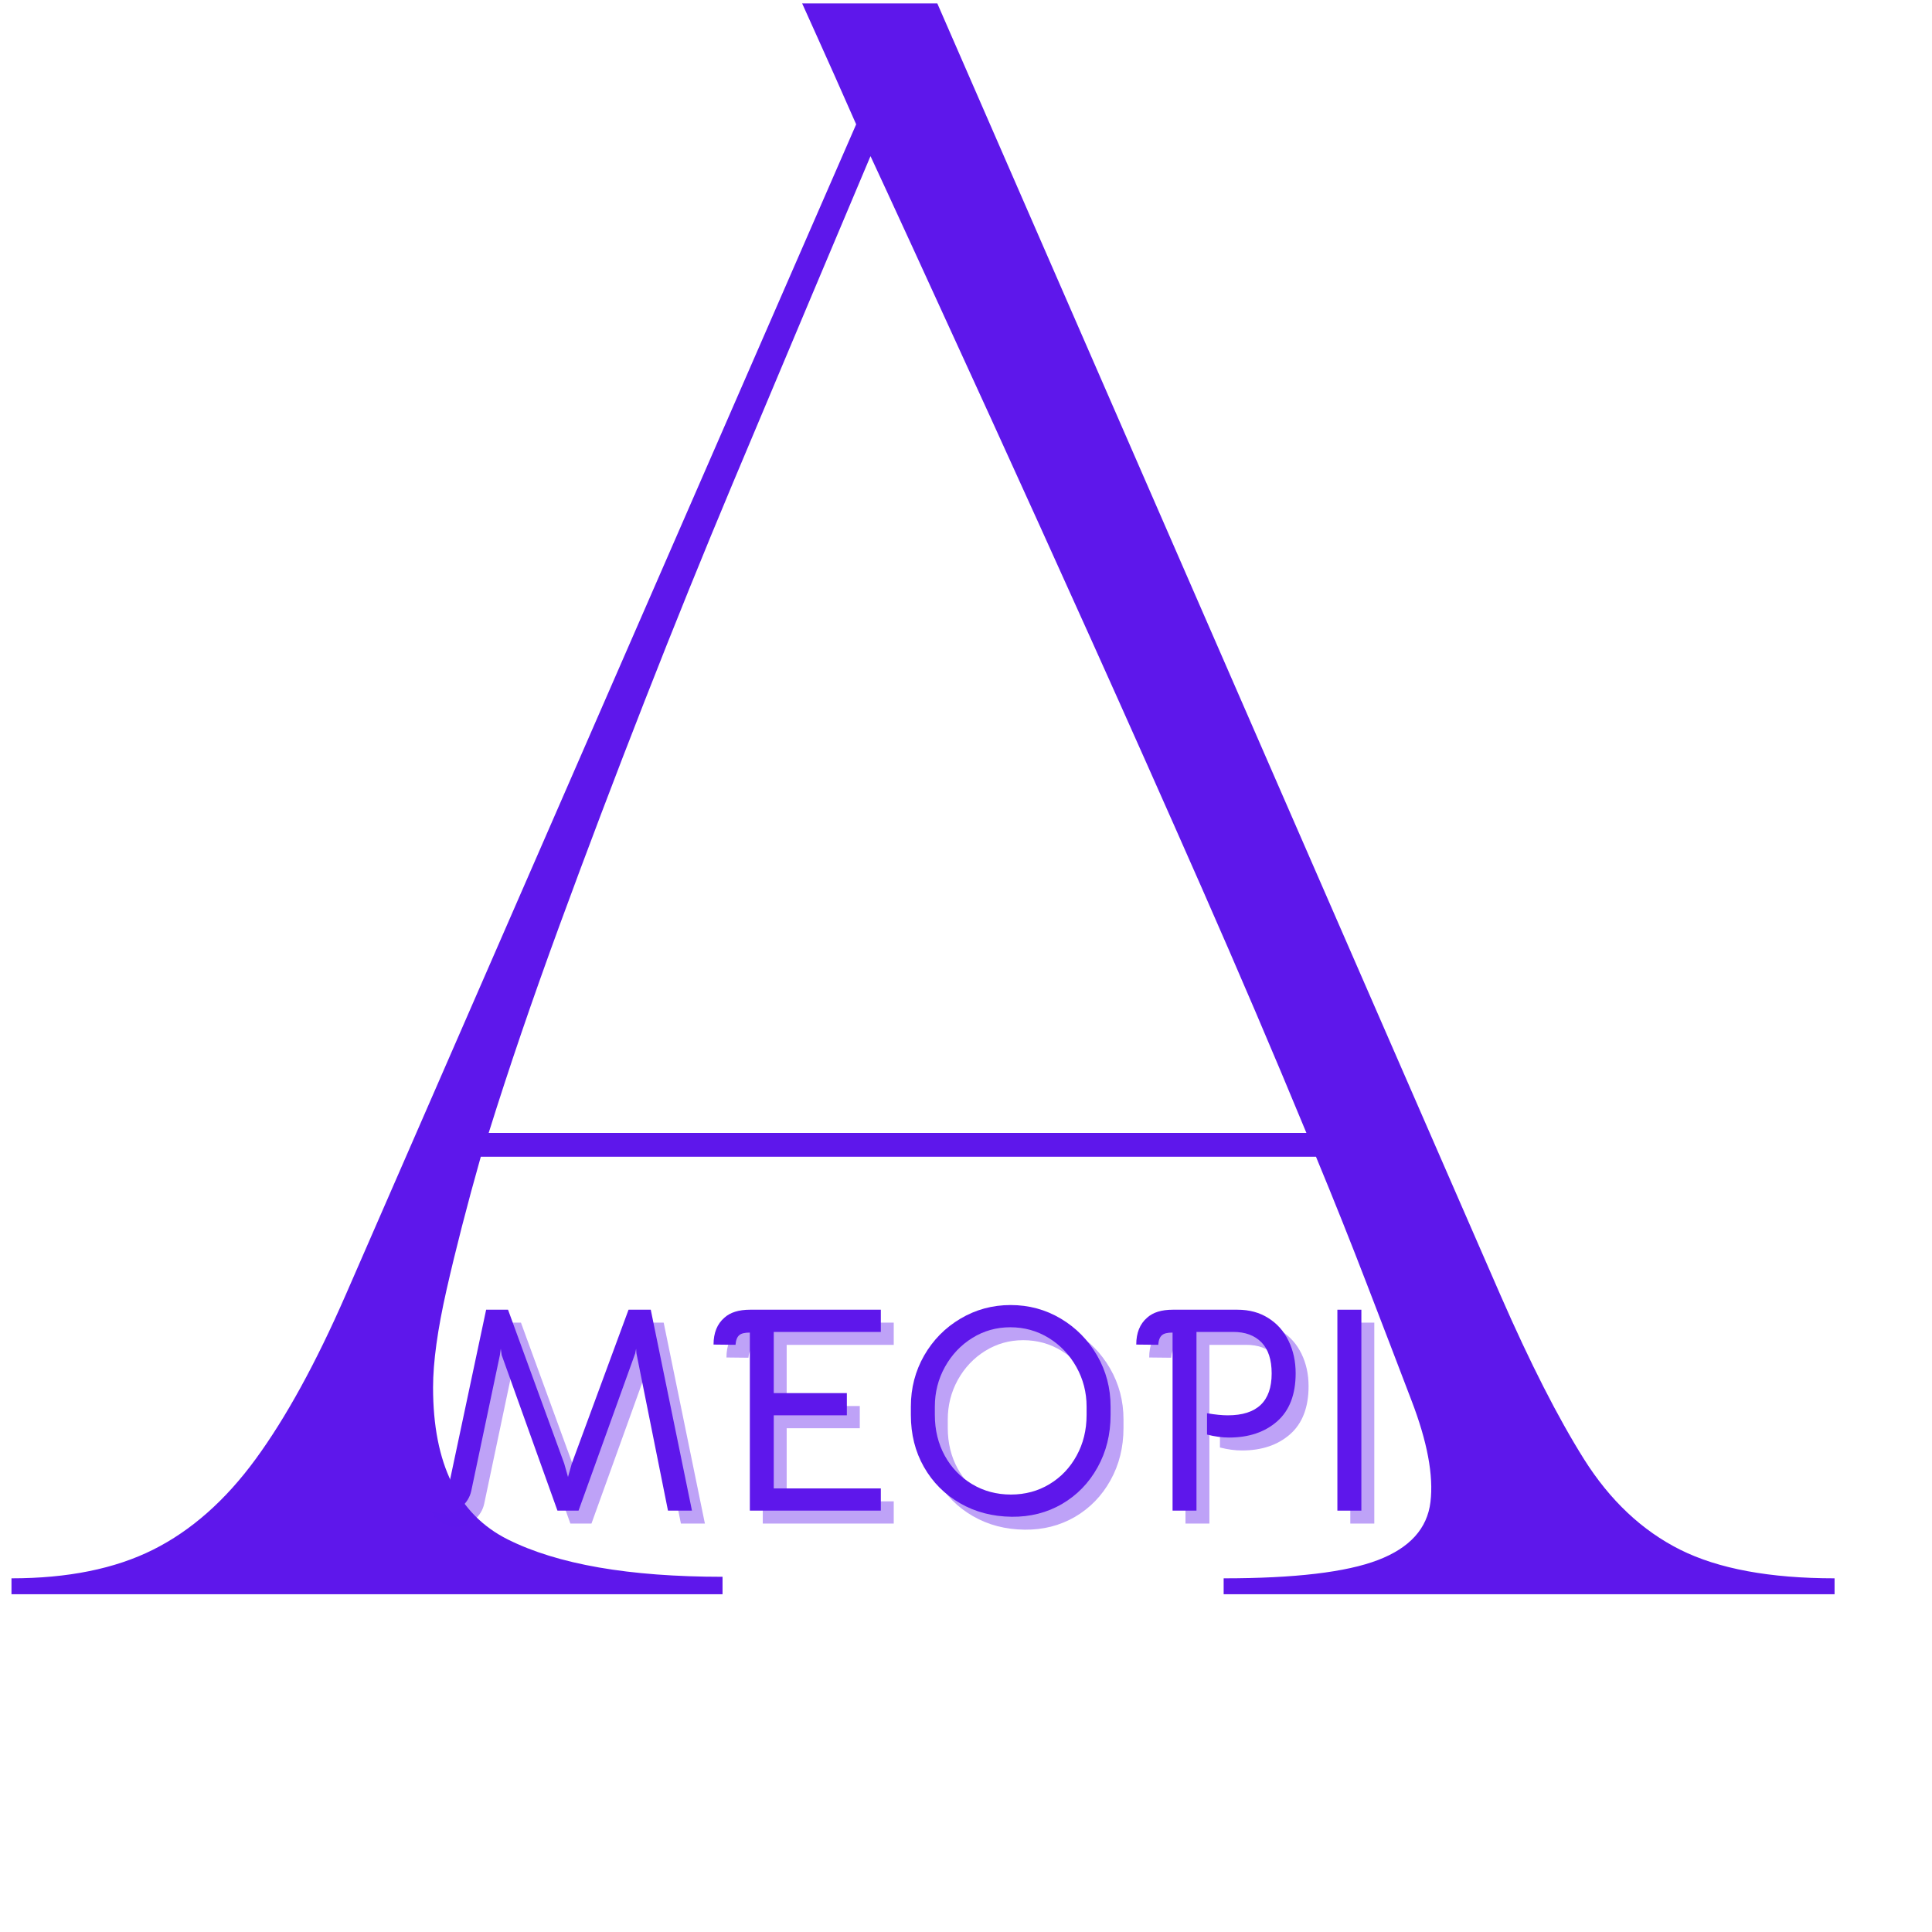 <svg xmlns="http://www.w3.org/2000/svg" xmlns:xlink="http://www.w3.org/1999/xlink" width="500" zoomAndPan="magnify" viewBox="0 0 375 375" height="500" preserveAspectRatio="xMidYMid meet" version="1.0"><defs><g/></defs><rect x="-37.5" width="450" fill="#ffffff" y="-37.5" height="450" fill-opacity="1"/><rect x="-37.5" width="450" fill="#ffffff" y="-37.5" height="450" fill-opacity="1"/><path fill="#ffffff" d="M -6.664 -35.809 L 365.727 -35.809 C 398.484 -35.809 429.898 -22.797 453.062 0.363 C 476.223 23.527 489.234 54.941 489.234 87.699 L 489.234 334.715 C 489.234 367.473 476.223 398.887 453.062 422.051 C 429.898 445.211 398.484 458.223 365.727 458.223 L -6.664 458.223 C -74.875 458.223 -130.172 402.926 -130.172 334.715 L -130.172 87.699 C -130.172 19.488 -74.875 -35.809 -6.664 -35.809 Z M -6.664 -35.809 " fill-opacity="1" fill-rule="nonzero"/><g fill="#5e17eb" fill-opacity="1"><g transform="translate(-7.037, 309.445)"><g><path d="M 147.281 0 L 9.266 0 L 9.266 -3.094 C 20.172 -3.094 29.328 -4.941 36.734 -8.641 C 44.148 -12.348 50.789 -18.211 56.656 -26.234 C 62.531 -34.266 68.348 -44.867 74.109 -58.047 L 173.219 -285.312 C 170.133 -292.312 167.613 -297.973 165.656 -302.297 C 163.707 -306.617 162.734 -308.781 162.734 -308.781 L 188.969 -308.781 L 298.281 -58.047 C 304.039 -44.867 309.441 -34.266 314.484 -26.234 C 319.535 -18.211 325.766 -12.348 333.172 -8.641 C 340.586 -4.941 350.57 -3.094 363.125 -3.094 L 363.125 0 L 244.547 0 L 244.547 -3.094 C 258.348 -3.094 268.332 -4.273 274.5 -6.641 C 280.676 -9.004 284.07 -12.758 284.688 -17.906 C 285.312 -23.051 284.078 -29.641 280.984 -37.672 C 278.316 -44.672 275.438 -52.18 272.344 -60.203 C 269.258 -68.234 265.969 -76.473 262.469 -84.922 L 100.359 -84.922 C 97.68 -75.441 95.469 -66.844 93.719 -59.125 C 91.969 -51.406 91.094 -45.078 91.094 -40.141 C 91.094 -25.316 95.926 -15.484 105.594 -10.641 C 115.27 -5.805 129.164 -3.391 147.281 -3.391 Z M 101.891 -89.547 L 260.609 -89.547 C 254.234 -104.984 247.441 -120.883 240.234 -137.25 C 233.023 -153.613 225.922 -169.566 218.922 -185.109 C 211.922 -200.648 205.438 -214.957 199.469 -228.031 C 193.5 -241.102 188.457 -252.113 184.344 -261.062 C 180.227 -270.02 177.445 -276.047 176 -279.141 C 173.125 -272.348 169.367 -263.441 164.734 -252.422 C 160.098 -241.41 154.945 -229.16 149.281 -215.672 C 143.625 -202.191 137.914 -188.094 132.156 -173.375 C 126.395 -158.656 120.891 -144.141 115.641 -129.828 C 110.391 -115.523 105.805 -102.098 101.891 -89.547 Z M 101.891 -89.547 "/></g></g></g><g fill="#5e17eb" fill-opacity="0.4"><g transform="translate(81.601, 295.66)"><g><path d="M 6.984 0.688 C 5.734 0.688 4.598 0.289 3.578 -0.5 C 2.555 -1.301 1.895 -2.25 1.594 -3.344 L 5.562 -5 C 5.863 -4.426 6.086 -4.062 6.234 -3.906 C 6.391 -3.758 6.641 -3.688 6.984 -3.688 C 7.242 -3.688 7.441 -3.742 7.578 -3.859 C 7.711 -3.973 7.832 -4.16 7.938 -4.422 L 15.266 -38.938 L 19.516 -38.938 L 30.422 -9.078 L 31.156 -6.469 L 31.891 -9.078 L 42.906 -38.938 L 47.219 -38.938 L 55.219 0.062 L 50.562 0.062 L 44.438 -30.469 L 44.375 -31.375 L 44.203 -30.469 L 33.203 0.062 L 29.109 0.062 L 18.281 -30.141 L 18.109 -31.375 L 17.938 -30.141 L 12.375 -3.75 C 12.102 -2.531 11.457 -1.484 10.438 -0.609 C 9.414 0.254 8.266 0.688 6.984 0.688 Z M 6.984 0.688 "/></g></g></g><g fill="#5e17eb" fill-opacity="0.4"><g transform="translate(139.194, 295.66)"><g><path d="M 8.859 -34.5 C 7.867 -34.5 7.188 -34.332 6.812 -34 C 6.395 -33.656 6.148 -33.031 6.078 -32.125 L 1.812 -32.172 C 1.812 -34.441 2.516 -36.18 3.922 -37.391 C 5.055 -38.422 6.719 -38.938 8.906 -38.938 L 34.281 -38.938 L 34.281 -34.625 L 13.5 -34.625 L 13.5 -22.75 L 27.688 -22.75 L 27.688 -18.438 L 13.5 -18.438 L 13.5 -4.25 L 34.281 -4.25 L 34.281 0.062 L 8.859 0.062 Z M 8.859 -34.5 "/></g></g></g><g fill="#5e17eb" fill-opacity="0.4"><g transform="translate(176.133, 295.66)"><g><path d="M 22.75 1.25 C 19.008 1.207 15.656 0.328 12.688 -1.391 C 9.719 -3.109 7.391 -5.453 5.703 -8.422 C 4.016 -11.391 3.172 -14.75 3.172 -18.5 L 3.172 -20.141 C 3.172 -23.734 4.031 -27.035 5.75 -30.047 C 7.477 -33.055 9.828 -35.441 12.797 -37.203 C 15.766 -38.961 19.008 -39.844 22.531 -39.844 C 26.082 -39.844 29.332 -38.961 32.281 -37.203 C 35.238 -35.441 37.586 -33.055 39.328 -30.047 C 41.066 -27.035 41.938 -23.734 41.938 -20.141 L 41.938 -18.5 C 41.938 -14.75 41.094 -11.359 39.406 -8.328 C 37.727 -5.305 35.43 -2.941 32.516 -1.234 C 29.598 0.461 26.344 1.289 22.75 1.25 Z M 22.594 -3.062 C 25.352 -3.062 27.848 -3.734 30.078 -5.078 C 32.305 -6.422 34.062 -8.266 35.344 -10.609 C 36.633 -12.953 37.281 -15.582 37.281 -18.5 L 37.281 -20.141 C 37.281 -22.898 36.617 -25.461 35.297 -27.828 C 33.973 -30.191 32.188 -32.066 29.938 -33.453 C 27.688 -34.836 25.195 -35.531 22.469 -35.531 C 19.781 -35.531 17.32 -34.836 15.094 -33.453 C 12.863 -32.066 11.094 -30.191 9.781 -27.828 C 8.477 -25.461 7.828 -22.898 7.828 -20.141 L 7.828 -18.5 C 7.828 -15.582 8.469 -12.953 9.75 -10.609 C 11.039 -8.266 12.812 -6.422 15.062 -5.078 C 17.312 -3.734 19.82 -3.062 22.594 -3.062 Z M 22.594 -3.062 "/></g></g></g><g fill="#5e17eb" fill-opacity="0.4"><g transform="translate(221.243, 295.66)"><g><path d="M 8.859 -34.5 C 7.867 -34.5 7.188 -34.332 6.812 -34 C 6.395 -33.656 6.148 -33.031 6.078 -32.125 L 1.812 -32.172 C 1.812 -34.441 2.516 -36.18 3.922 -37.391 C 5.055 -38.422 6.719 -38.938 8.906 -38.938 L 21.453 -38.938 C 23.754 -38.938 25.754 -38.395 27.453 -37.312 C 29.16 -36.238 30.469 -34.766 31.375 -32.891 C 32.289 -31.016 32.75 -28.922 32.75 -26.609 C 32.75 -22.492 31.555 -19.383 29.172 -17.281 C 26.785 -15.176 23.664 -14.125 19.812 -14.125 C 18.477 -14.125 17.055 -14.316 15.547 -14.703 L 15.547 -18.844 C 17.141 -18.57 18.484 -18.438 19.578 -18.438 C 25.254 -18.438 28.094 -21.145 28.094 -26.562 C 28.094 -29.25 27.43 -31.266 26.109 -32.609 C 24.785 -33.953 22.969 -34.625 20.656 -34.625 L 13.5 -34.625 L 13.5 0.062 L 8.859 0.062 Z M 8.859 -34.5 "/></g></g></g><g fill="#5e17eb" fill-opacity="0.4"><g transform="translate(256.594, 295.66)"><g><path d="M 5.5 -38.938 L 10.156 -38.938 L 10.156 0.062 L 5.5 0.062 Z M 5.5 -38.938 "/></g></g></g><g fill="#5e17eb" fill-opacity="1"><g transform="translate(79.093, 293.152)"><g><path d="M 6.984 0.688 C 5.734 0.688 4.598 0.289 3.578 -0.5 C 2.555 -1.301 1.895 -2.25 1.594 -3.344 L 5.562 -5 C 5.863 -4.426 6.086 -4.062 6.234 -3.906 C 6.391 -3.758 6.641 -3.688 6.984 -3.688 C 7.242 -3.688 7.441 -3.742 7.578 -3.859 C 7.711 -3.973 7.832 -4.16 7.938 -4.422 L 15.266 -38.938 L 19.516 -38.938 L 30.422 -9.078 L 31.156 -6.469 L 31.891 -9.078 L 42.906 -38.938 L 47.219 -38.938 L 55.219 0.062 L 50.562 0.062 L 44.438 -30.469 L 44.375 -31.375 L 44.203 -30.469 L 33.203 0.062 L 29.109 0.062 L 18.281 -30.141 L 18.109 -31.375 L 17.938 -30.141 L 12.375 -3.75 C 12.102 -2.531 11.457 -1.484 10.438 -0.609 C 9.414 0.254 8.266 0.688 6.984 0.688 Z M 6.984 0.688 "/></g></g></g><g fill="#5e17eb" fill-opacity="1"><g transform="translate(136.686, 293.152)"><g><path d="M 8.859 -34.5 C 7.867 -34.5 7.188 -34.332 6.812 -34 C 6.395 -33.656 6.148 -33.031 6.078 -32.125 L 1.812 -32.172 C 1.812 -34.441 2.516 -36.18 3.922 -37.391 C 5.055 -38.422 6.719 -38.938 8.906 -38.938 L 34.281 -38.938 L 34.281 -34.625 L 13.5 -34.625 L 13.5 -22.75 L 27.688 -22.75 L 27.688 -18.438 L 13.5 -18.438 L 13.5 -4.25 L 34.281 -4.25 L 34.281 0.062 L 8.859 0.062 Z M 8.859 -34.5 "/></g></g></g><g fill="#5e17eb" fill-opacity="1"><g transform="translate(173.625, 293.152)"><g><path d="M 22.75 1.25 C 19.008 1.207 15.656 0.328 12.688 -1.391 C 9.719 -3.109 7.391 -5.453 5.703 -8.422 C 4.016 -11.391 3.172 -14.75 3.172 -18.5 L 3.172 -20.141 C 3.172 -23.734 4.031 -27.035 5.75 -30.047 C 7.477 -33.055 9.828 -35.441 12.797 -37.203 C 15.766 -38.961 19.008 -39.844 22.531 -39.844 C 26.082 -39.844 29.332 -38.961 32.281 -37.203 C 35.238 -35.441 37.586 -33.055 39.328 -30.047 C 41.066 -27.035 41.938 -23.734 41.938 -20.141 L 41.938 -18.5 C 41.938 -14.75 41.094 -11.359 39.406 -8.328 C 37.727 -5.305 35.43 -2.941 32.516 -1.234 C 29.598 0.461 26.344 1.289 22.75 1.25 Z M 22.594 -3.062 C 25.352 -3.062 27.848 -3.734 30.078 -5.078 C 32.305 -6.422 34.062 -8.266 35.344 -10.609 C 36.633 -12.953 37.281 -15.582 37.281 -18.5 L 37.281 -20.141 C 37.281 -22.898 36.617 -25.461 35.297 -27.828 C 33.973 -30.191 32.188 -32.066 29.938 -33.453 C 27.688 -34.836 25.195 -35.531 22.469 -35.531 C 19.781 -35.531 17.32 -34.836 15.094 -33.453 C 12.863 -32.066 11.094 -30.191 9.781 -27.828 C 8.477 -25.461 7.828 -22.898 7.828 -20.141 L 7.828 -18.5 C 7.828 -15.582 8.469 -12.953 9.75 -10.609 C 11.039 -8.266 12.812 -6.422 15.062 -5.078 C 17.312 -3.734 19.82 -3.062 22.594 -3.062 Z M 22.594 -3.062 "/></g></g></g><g fill="#5e17eb" fill-opacity="1"><g transform="translate(218.735, 293.152)"><g><path d="M 8.859 -34.5 C 7.867 -34.5 7.188 -34.332 6.812 -34 C 6.395 -33.656 6.148 -33.031 6.078 -32.125 L 1.812 -32.172 C 1.812 -34.441 2.516 -36.18 3.922 -37.391 C 5.055 -38.422 6.719 -38.938 8.906 -38.938 L 21.453 -38.938 C 23.754 -38.938 25.754 -38.395 27.453 -37.312 C 29.16 -36.238 30.469 -34.766 31.375 -32.891 C 32.289 -31.016 32.75 -28.922 32.75 -26.609 C 32.75 -22.492 31.555 -19.383 29.172 -17.281 C 26.785 -15.176 23.664 -14.125 19.812 -14.125 C 18.477 -14.125 17.055 -14.316 15.547 -14.703 L 15.547 -18.844 C 17.141 -18.57 18.484 -18.438 19.578 -18.438 C 25.254 -18.438 28.094 -21.145 28.094 -26.562 C 28.094 -29.25 27.43 -31.266 26.109 -32.609 C 24.785 -33.953 22.969 -34.625 20.656 -34.625 L 13.5 -34.625 L 13.5 0.062 L 8.859 0.062 Z M 8.859 -34.5 "/></g></g></g><g fill="#5e17eb" fill-opacity="1"><g transform="translate(254.085, 293.152)"><g><path d="M 5.5 -38.938 L 10.156 -38.938 L 10.156 0.062 L 5.5 0.062 Z M 5.5 -38.938 "/></g></g></g></svg>